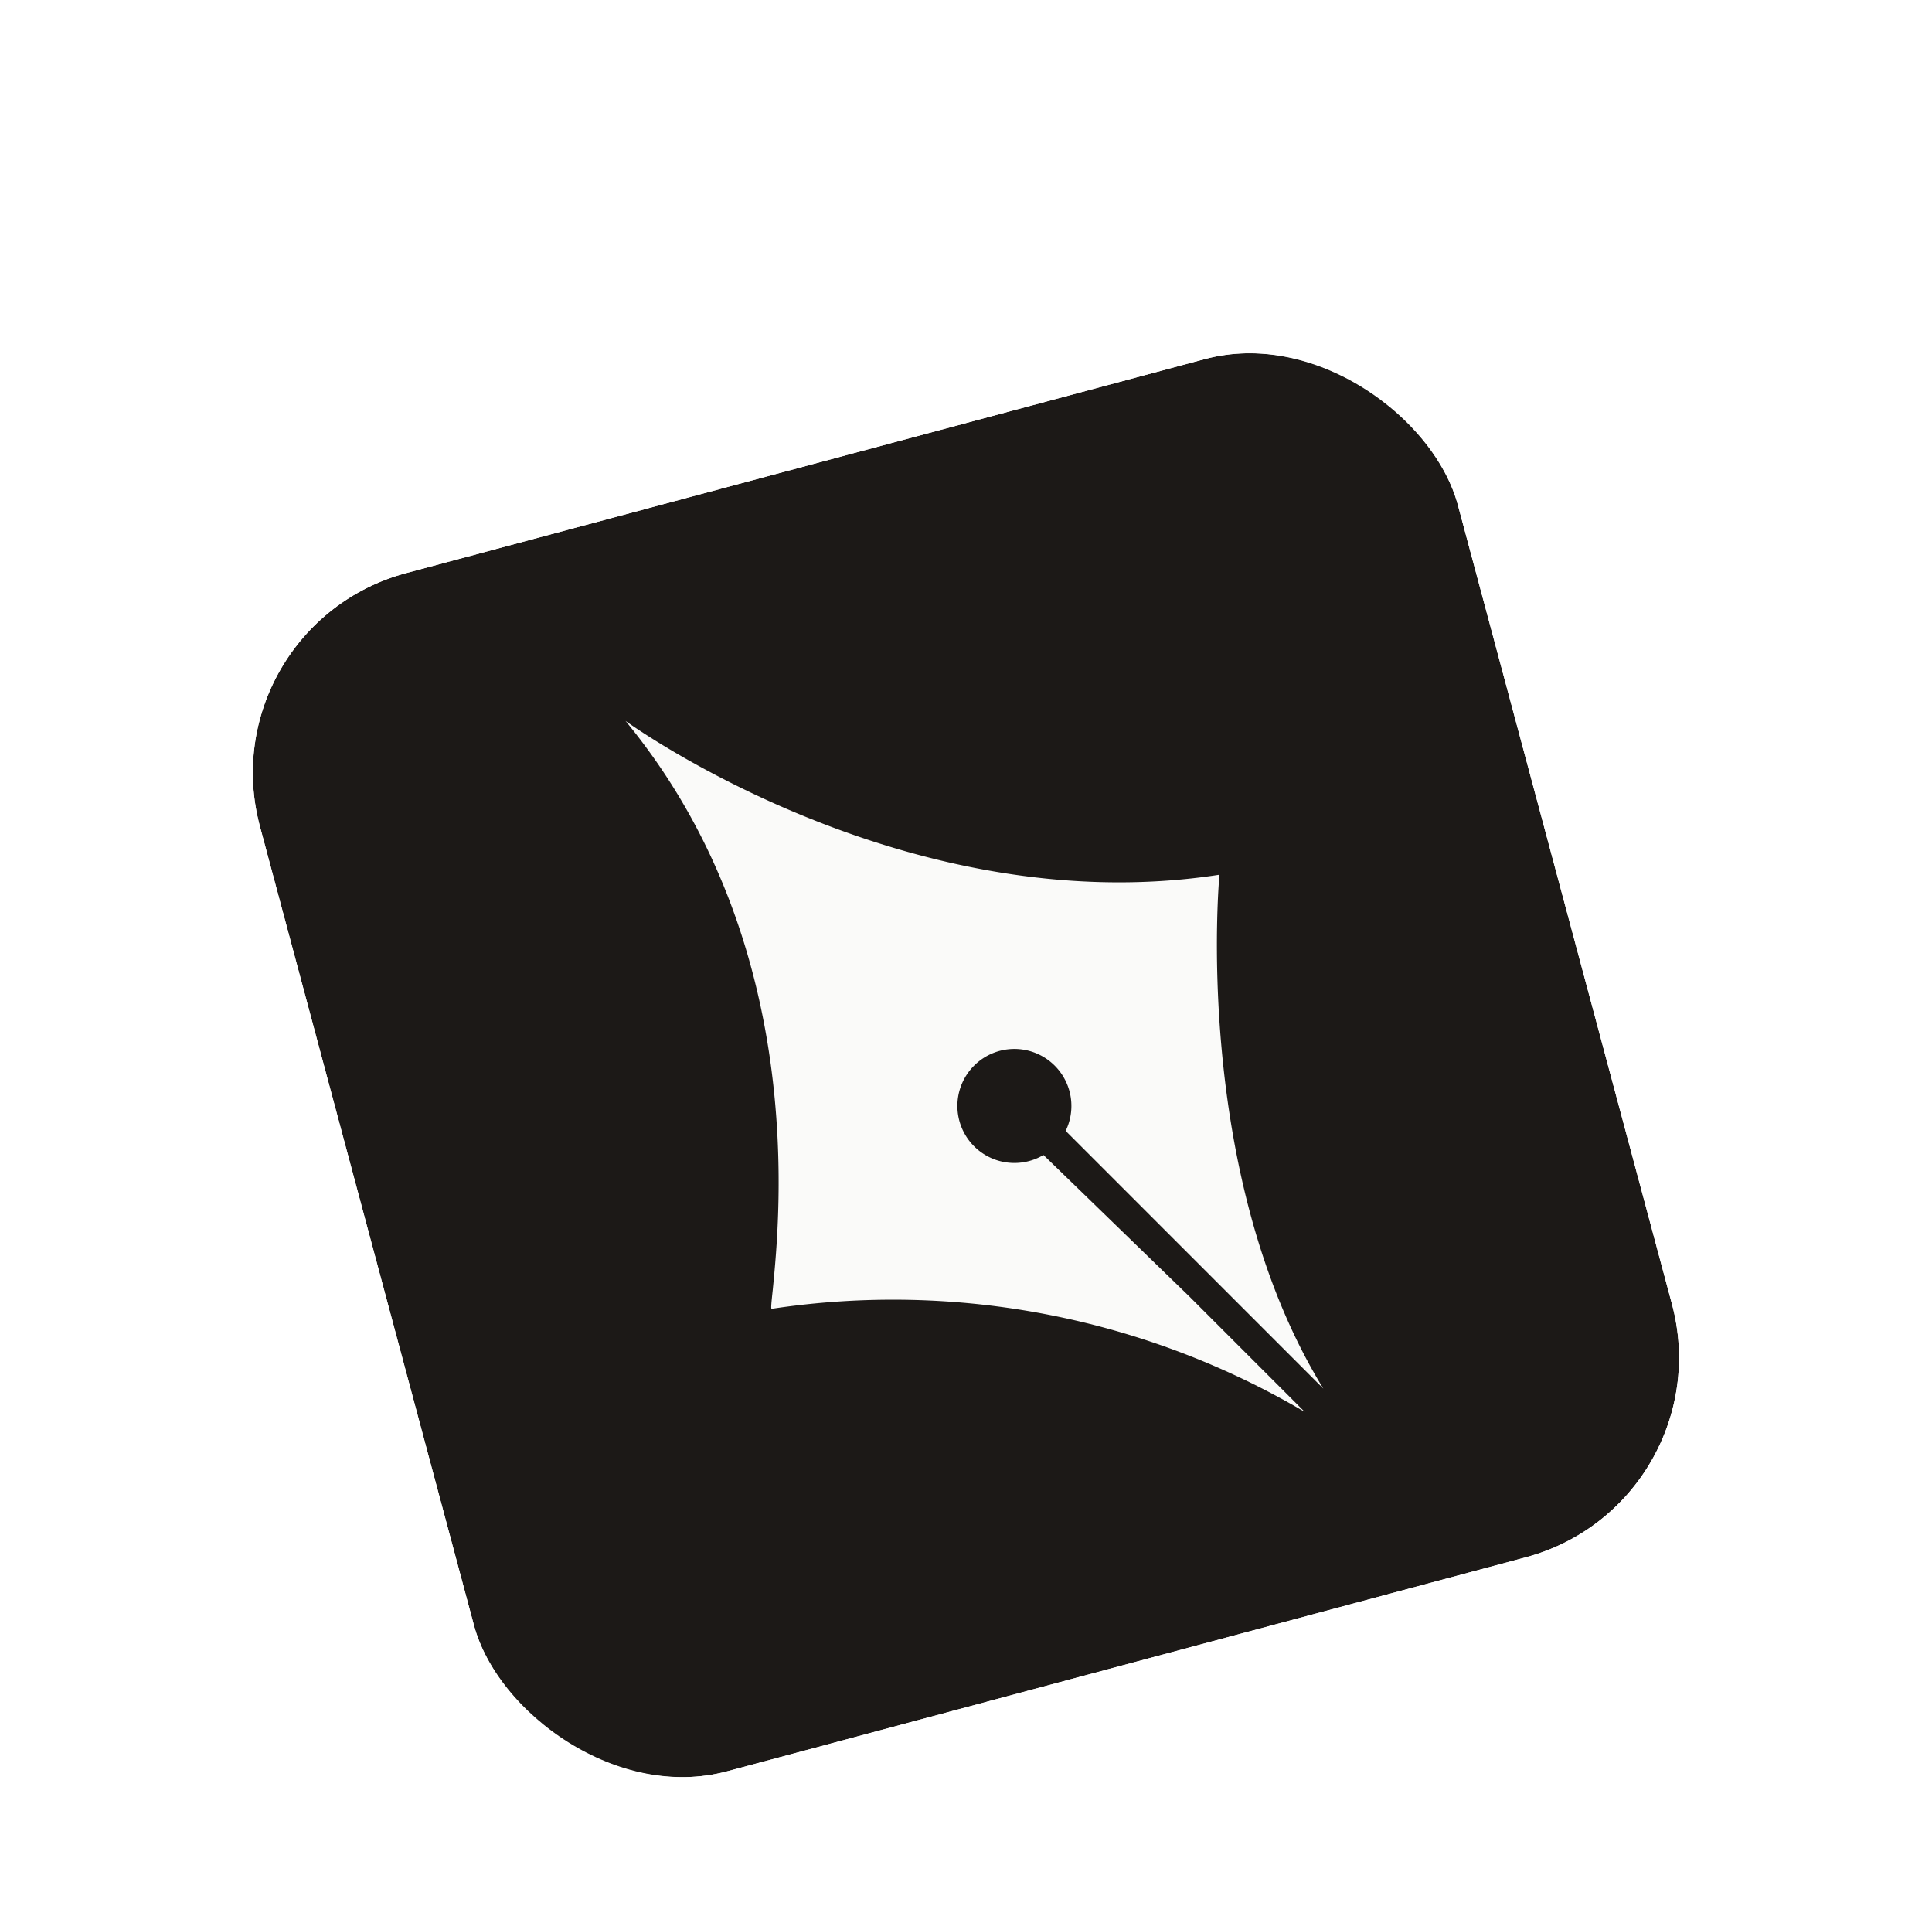 <svg xmlns="http://www.w3.org/2000/svg" fill="none" viewBox="0 0 101 100">
  <g filter="url(#a)">
    <g clip-path="url(#b)">
      <rect
        width="64.84"
        height="64.84"
        x="10.79"
        y="27.07"
        fill="#1C1917"
        rx="10.81"
        transform="rotate(-15 10.8 27.07)"
      />
      <path
        fill="#FAFAF9"
        fill-rule="evenodd"
        d="M32.7 32c9.52 11.56 8.08 25.83 7.7 29.72-.07.66-.11 1.02-.06 1.01a42.43 42.43 0 0 1 27.87 5.39l-6.03-6.03-7.63-7.4a2.98 2.98 0 1 1 1.16-1.26L69.18 66.9c-6.91-11.24-5.43-26.86-5.43-26.86C47.24 42.6 32.7 32 32.7 32Z"
        clip-rule="evenodd"
      />
    </g>
    <rect
      width="67.11"
      height="67.11"
      x="9.4"
      y="26.27"
      stroke="#fff"
      stroke-width="2.27"
      rx="11.94"
      transform="rotate(-15 9.4 26.27)"
    />
  </g>
  <defs>
    <clipPath id="b">
      <rect
        width="64.84"
        height="64.84"
        x="10.79"
        y="27.07"
        fill="#fff"
        rx="10.81"
        transform="rotate(-15 10.8 27.07)"
      />
    </clipPath>
    <filter
      id="a"
      width="79.42"
      height="85.09"
      x="10.79"
      y="10.29"
      color-interpolation-filters="sRGB"
      filterUnits="userSpaceOnUse"
    >
      <feFlood flood-opacity="0" result="BackgroundImageFix" />
      <feColorMatrix in="SourceAlpha" result="hardAlpha" values="0 0 0 0 0 0 0 0 0 0 0 0 0 0 0 0 0 0 127 0" />
      <feOffset dy="5.68" />
      <feComposite in2="hardAlpha" operator="out" />
      <feColorMatrix values="0 0 0 0 0 0 0 0 0 0 0 0 0 0 0 0 0 0 0.25 0" />
      <feBlend in2="BackgroundImageFix" result="effect1_dropShadow_151_2539" />
      <feBlend in="SourceGraphic" in2="effect1_dropShadow_151_2539" result="shape" />
    </filter>
  </defs>
</svg>
